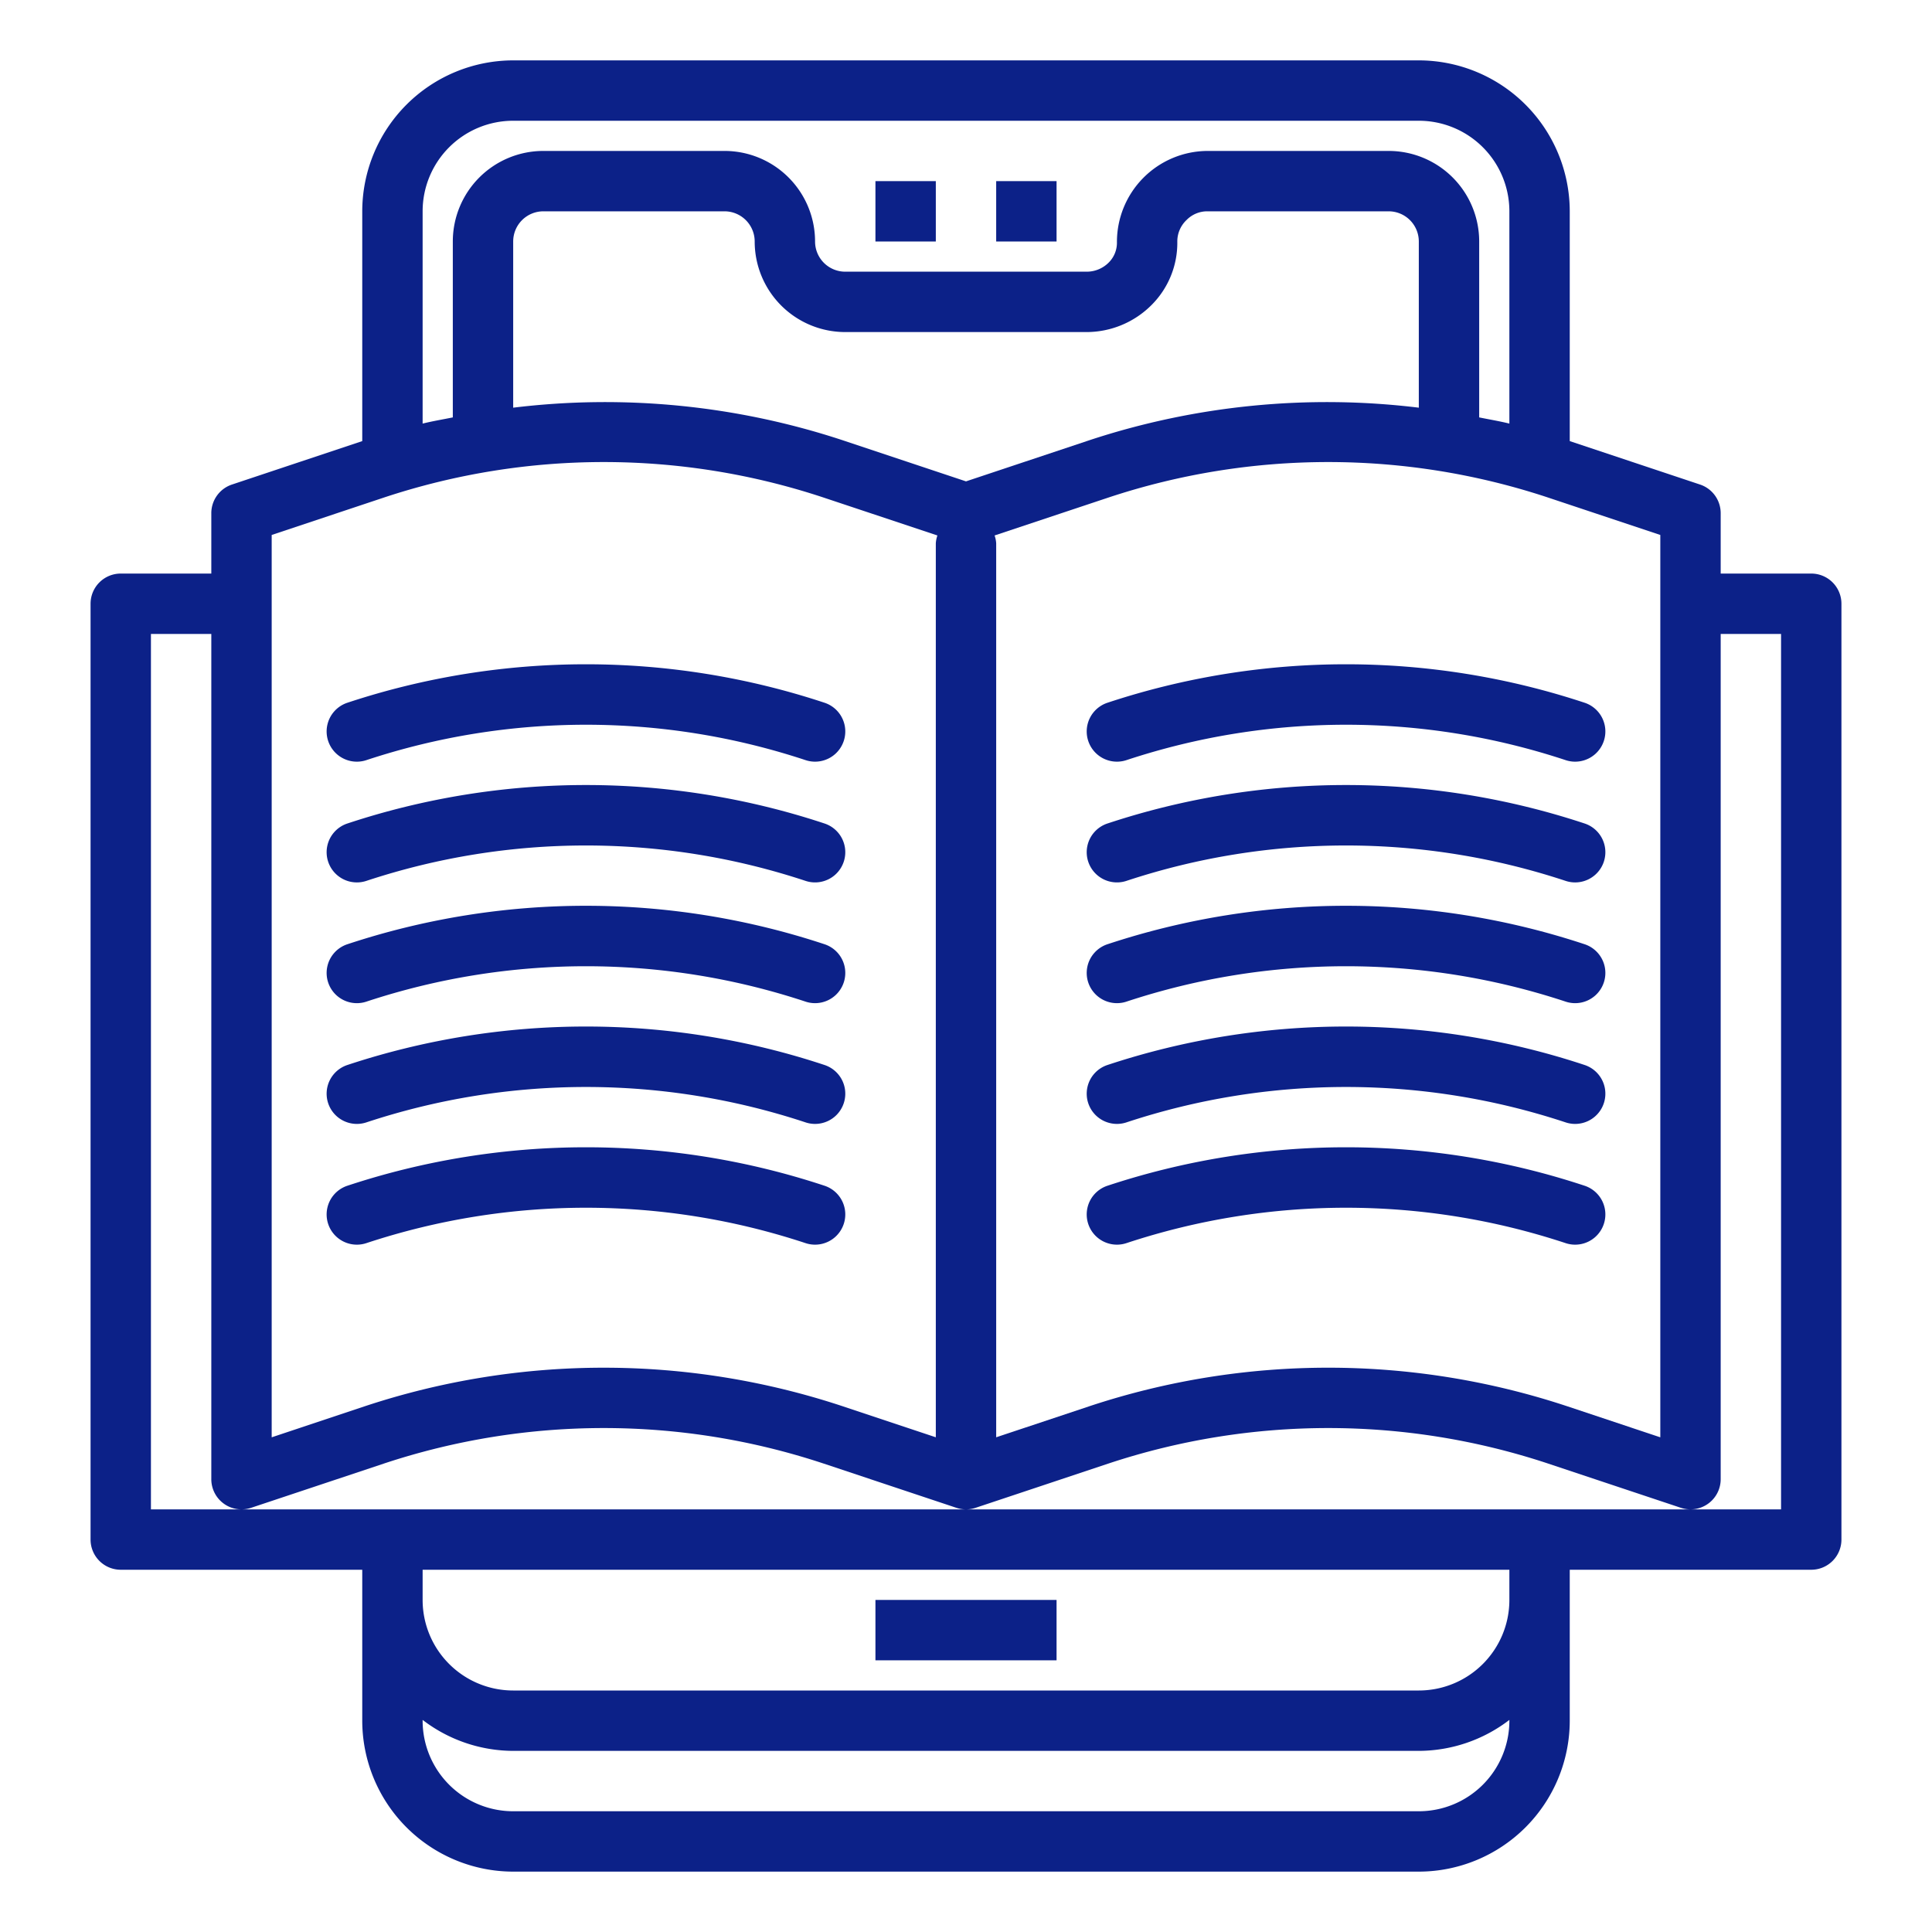 <svg xmlns:xlink="http://www.w3.org/1999/xlink" class="sub_menu_child_item mr-2" xmlns="http://www.w3.org/2000/svg" viewBox="0 0 64 64" width="512" height="512"><g id="Ebook" fill="#0C2188"><path d="M60,19H57V17a1,1,0,0,0-.684-.949L52,14.612V7a5.006,5.006,0,0,0-5-5H17a5.006,5.006,0,0,0-5,5v7.612L7.684,16.051A1,1,0,0,0,7,17v2H4a1,1,0,0,0-1,1V51a1,1,0,0,0,1,1h8v5a5.006,5.006,0,0,0,5,5H47a5.006,5.006,0,0,0,5-5V52h8a1,1,0,0,0,1-1V20A1,1,0,0,0,60,19ZM47,13.505a25.134,25.134,0,0,0-10.906,1.076L32,15.946l-4.094-1.365A25.134,25.134,0,0,0,17,13.505V8a1,1,0,0,1,1-1h6a1,1,0,0,1,1,1,3,3,0,0,0,3,3h8a3.043,3.043,0,0,0,2.15-.9A2.908,2.908,0,0,0,39,8.013a.976.976,0,0,1,.306-.725A.957.957,0,0,1,40,7h6a1,1,0,0,1,1,1ZM32.947,17.738l3.78-1.259a23.134,23.134,0,0,1,14.546,0L55,17.721V47.613l-3.094-1.032a25.163,25.163,0,0,0-15.812,0L33,47.612V18A.961.961,0,0,0,32.947,17.738ZM17,4H47a3,3,0,0,1,3,3v7.032c-.331-.082-.666-.137-1-.205V8a3,3,0,0,0-3-3H40a3.015,3.015,0,0,0-3,3.036.924.924,0,0,1-.272.661A1.029,1.029,0,0,1,36,9H28a1,1,0,0,1-1-1,3,3,0,0,0-3-3H18a3,3,0,0,0-3,3v5.827c-.334.068-.669.123-1,.205V7A3,3,0,0,1,17,4ZM9,17.721l3.727-1.242a23.134,23.134,0,0,1,14.546,0l3.78,1.259A.961.961,0,0,0,31,18V47.612l-3.094-1.031a25.168,25.168,0,0,0-15.812,0L9,47.613ZM47,60H17a3,3,0,0,1-3-3v-.026A4.948,4.948,0,0,0,17,58H47a4.948,4.948,0,0,0,3-1.026V57A3,3,0,0,1,47,60Zm3-7a3,3,0,0,1-3,3H17a3,3,0,0,1-3-3V52H50Zm9-3H5V21H7V49a1,1,0,0,0,1.316.949l4.411-1.47a23.134,23.134,0,0,1,14.546,0l4.411,1.47a1,1,0,0,0,.632,0l4.411-1.47a23.134,23.134,0,0,1,14.546,0l4.411,1.47A1.01,1.01,0,0,0,56,50a1,1,0,0,0,1-1V21h2Z" fill="#0C2188"></path><path d="M26.684,41.18a1,1,0,1,0,.632-1.9,25.146,25.146,0,0,0-15.811,0,1,1,0,1,0,.633,1.9A23.148,23.148,0,0,1,26.684,41.18Z" fill="#0C2188"></path><path d="M12.138,37.18a23.148,23.148,0,0,1,14.546,0,1,1,0,1,0,.632-1.9,25.146,25.146,0,0,0-15.811,0,1,1,0,1,0,.633,1.9Z" fill="#0C2188"></path><path d="M12.138,33.18a23.148,23.148,0,0,1,14.546,0,1,1,0,1,0,.632-1.9,25.146,25.146,0,0,0-15.811,0,1,1,0,1,0,.633,1.9Z" fill="#0C2188"></path><path d="M12.138,29.18a23.148,23.148,0,0,1,14.546,0,1,1,0,1,0,.632-1.9,25.146,25.146,0,0,0-15.811,0,1,1,0,0,0,.633,1.9Z" fill="#0C2188"></path><path d="M12.138,25.18a23.148,23.148,0,0,1,14.546,0,1,1,0,1,0,.632-1.9,25.146,25.146,0,0,0-15.811,0,1,1,0,0,0,.633,1.9Z" fill="#0C2188"></path><path d="M37.316,41.18a23.148,23.148,0,0,1,14.546,0,1,1,0,0,0,.633-1.9,25.146,25.146,0,0,0-15.811,0,1,1,0,1,0,.632,1.9Z" fill="#0C2188"></path><path d="M37.316,37.18a23.148,23.148,0,0,1,14.546,0,1,1,0,1,0,.633-1.9,25.146,25.146,0,0,0-15.811,0,1,1,0,1,0,.632,1.9Z" fill="#0C2188"></path><path d="M37.316,33.18a23.148,23.148,0,0,1,14.546,0,1,1,0,1,0,.633-1.9,25.146,25.146,0,0,0-15.811,0,1,1,0,1,0,.632,1.9Z" fill="#0C2188"></path><path d="M37.316,29.18a23.148,23.148,0,0,1,14.546,0,1,1,0,0,0,.633-1.9,25.146,25.146,0,0,0-15.811,0,1,1,0,1,0,.632,1.9Z" fill="#0C2188"></path><path d="M37.316,25.18a23.148,23.148,0,0,1,14.546,0,1,1,0,0,0,.633-1.9,25.146,25.146,0,0,0-15.811,0,1,1,0,1,0,.632,1.9Z" fill="#0C2188"></path><rect x="29" y="6" width="2" height="2" fill="#0C2188"></rect><rect x="33" y="6" width="2" height="2" fill="#0C2188"></rect><rect x="29" y="53" width="6" height="2" fill="#0C2188"></rect></g></svg>